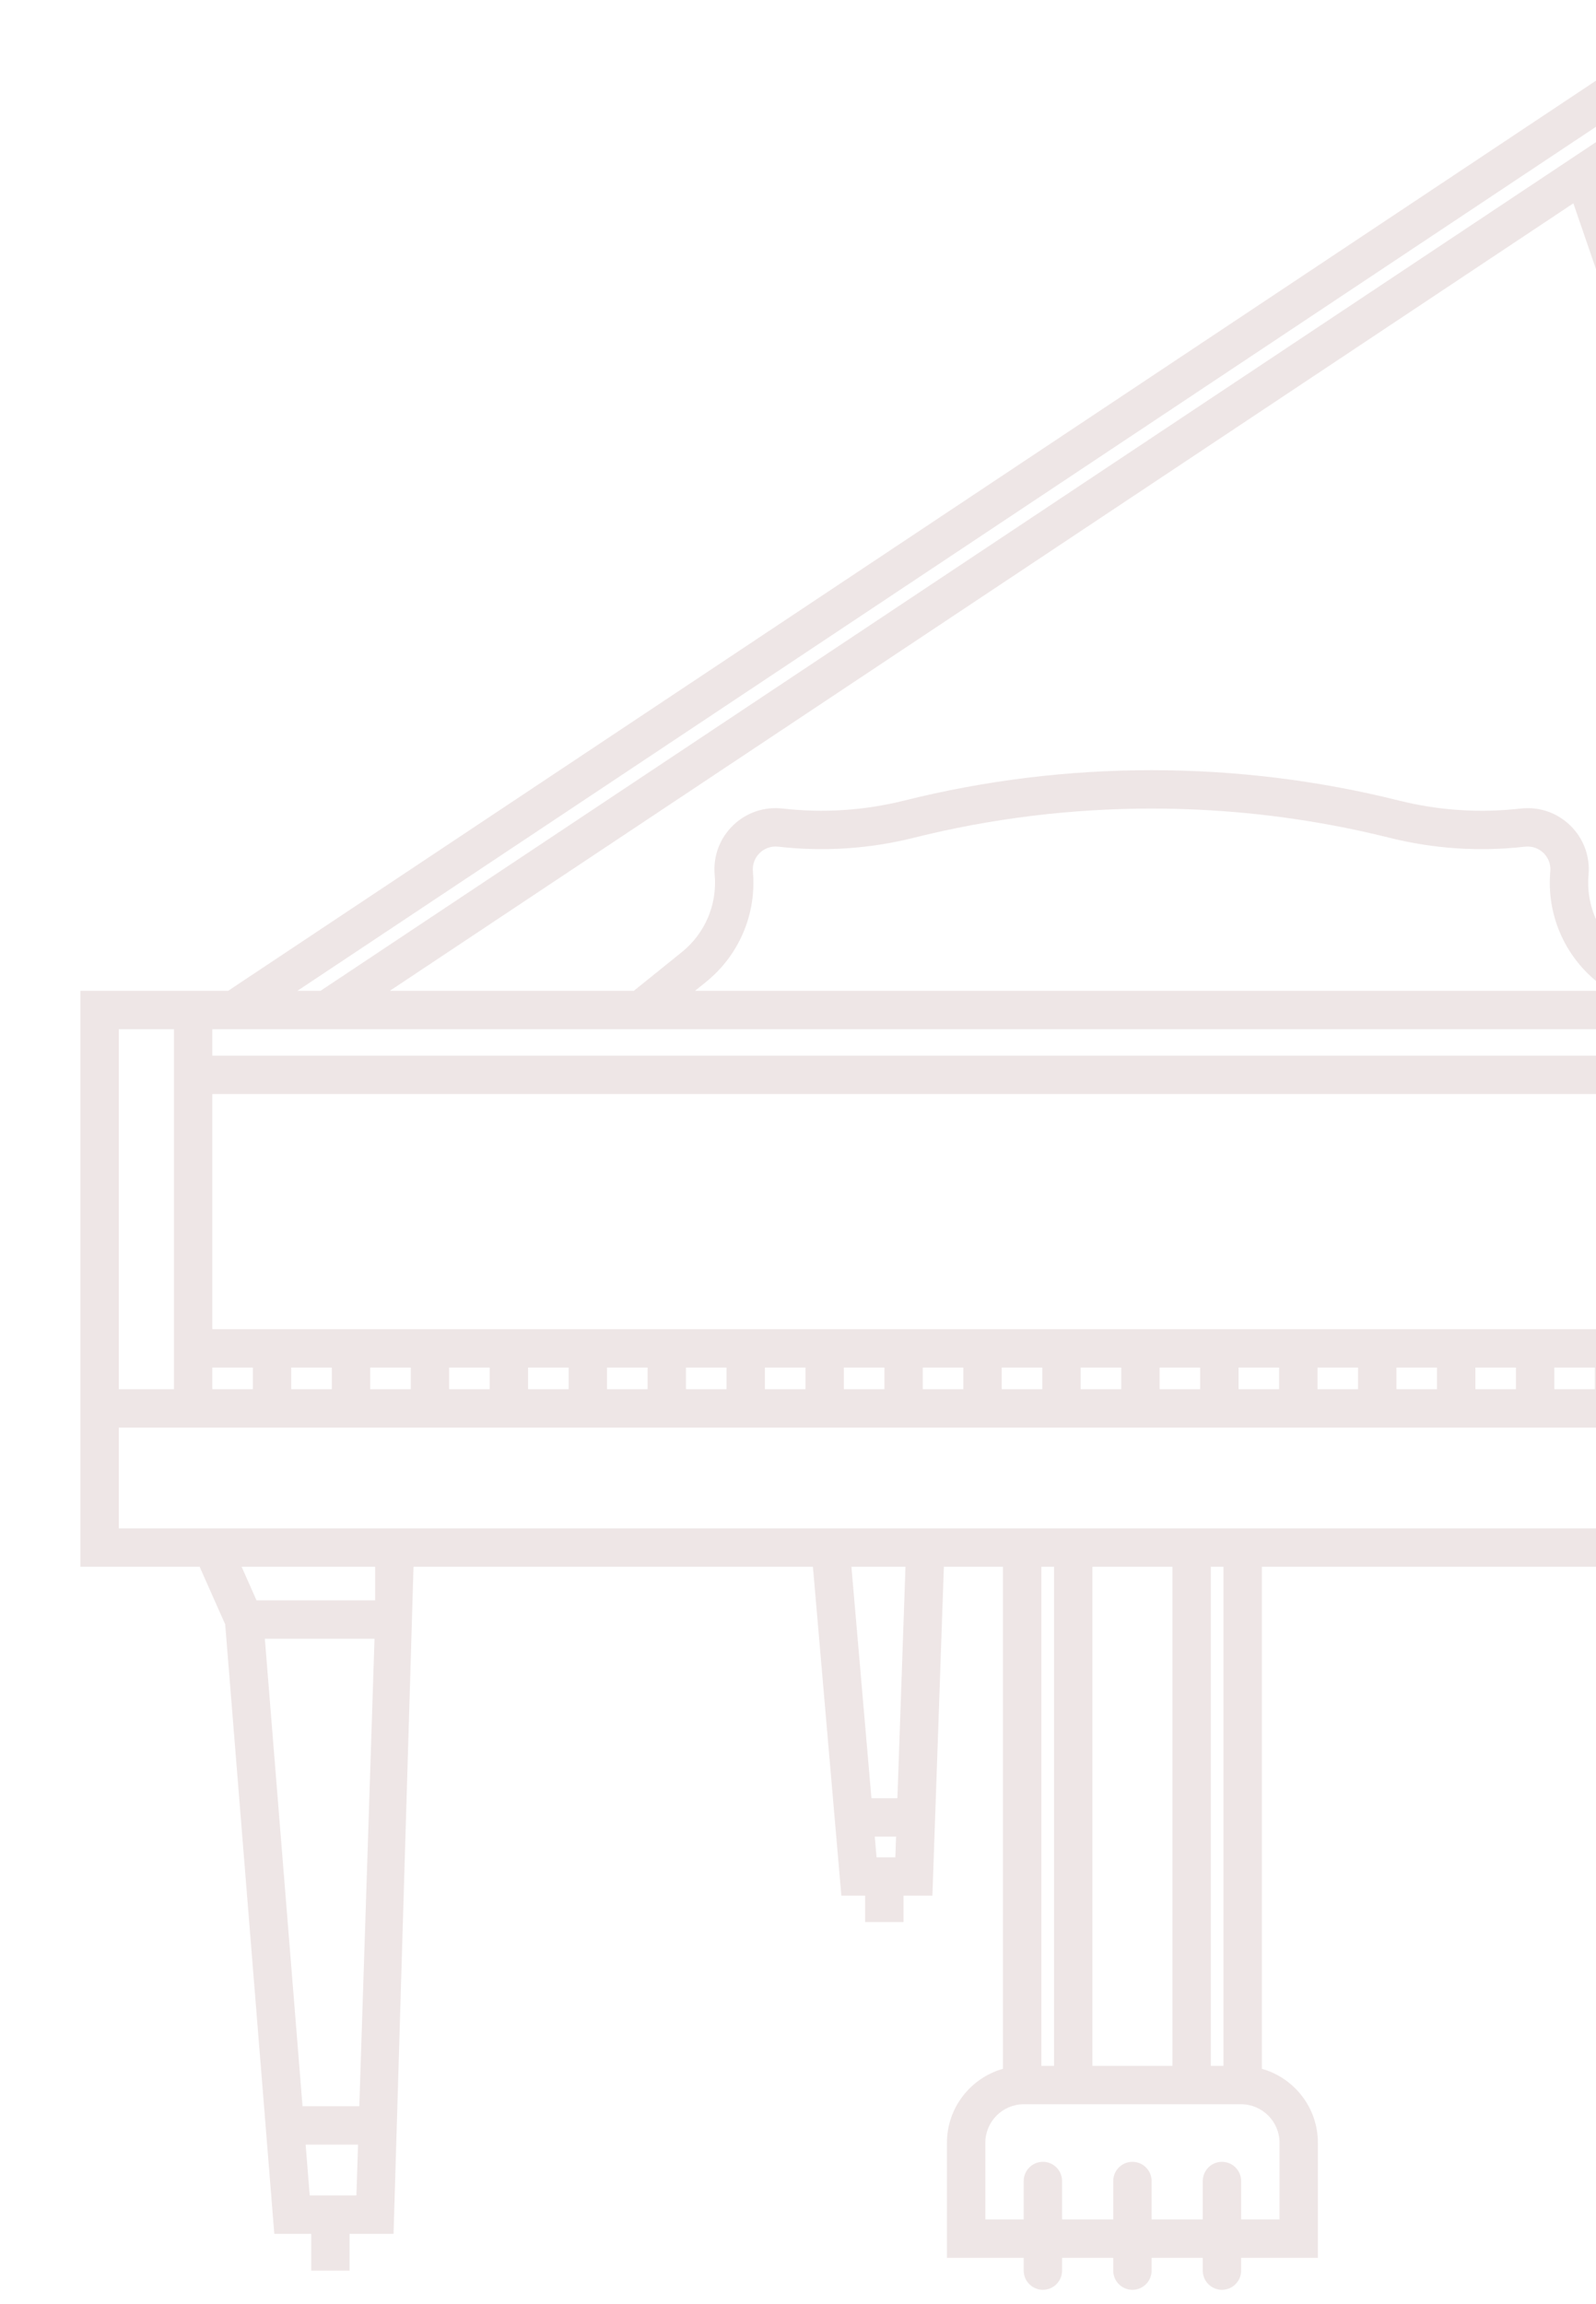 <svg width="70" height="101" viewBox="0 0 70 101" fill="none" xmlns="http://www.w3.org/2000/svg">
<g clip-path="url(#clip0)">
<path d="M82.665 43.434L70.455 7.949L76.93 3.643L74.754 0.374L10.004 43.434H3.526V68.678H8.755L9.877 71.203L12.031 97.92H13.649V99.532H15.332V97.92H17.261L18.137 68.678H35.654L36.902 83.097H37.946V84.254H39.629V83.097H40.895L41.398 68.678H43.99V90.686C42.575 91.086 41.533 92.386 41.533 93.928V98.972H44.899V99.532C44.899 99.997 45.276 100.374 45.741 100.374C46.205 100.374 46.582 99.997 46.582 99.532V98.972H48.826V99.532C48.826 99.997 49.203 100.374 49.667 100.374C50.132 100.374 50.509 99.997 50.509 99.532V98.972H52.753V99.532C52.753 99.997 53.13 100.374 53.594 100.374C54.059 100.374 54.436 99.997 54.436 99.532V98.972H57.802V93.928C57.802 92.386 56.76 91.086 55.345 90.686V68.678H81.9L82.775 97.92H84.704V99.532H86.387V97.92H88.005L90.16 71.203L91.282 68.678H96.51V43.434H82.665ZM94.827 60.895H92.408V45.117H94.827V60.895ZM90.725 45.117V46.274H9.312V45.117H90.725ZM33.022 38.196C32.995 37.896 33.103 37.603 33.319 37.392C33.535 37.181 33.83 37.079 34.13 37.114C36.128 37.342 38.13 37.21 40.08 36.723C46.903 35.017 54.115 35.017 60.938 36.723C62.888 37.21 64.89 37.342 66.888 37.114C67.189 37.082 67.483 37.181 67.699 37.392C67.915 37.603 68.023 37.896 67.996 38.196C67.829 40.06 68.6 41.873 70.057 43.047L70.537 43.434H30.481L30.961 43.047C32.418 41.873 33.189 40.06 33.022 38.196ZM9.312 58.265V47.957H90.725V58.265H9.312ZM9.312 59.948H11.091V60.895H9.312V59.948ZM12.774 59.948H14.553V60.895H12.774V59.948ZM16.236 59.948H18.016V60.895H16.236V59.948ZM19.699 59.948H21.478V60.895H19.699V59.948ZM23.161 59.948H24.94V60.895H23.161V59.948ZM26.623 59.948H28.403V60.895H26.623V59.948ZM30.086 59.948H31.865V60.895H30.086V59.948ZM33.548 59.948H35.327V60.895H33.548V59.948ZM37.01 59.948H38.79V60.895H37.01V59.948ZM40.473 59.948H42.252V60.895H40.473V59.948ZM43.935 59.948H45.714V60.895H43.935V59.948ZM47.397 59.948H49.177V60.895H47.397V59.948ZM50.86 59.948H52.639V60.895H50.86V59.948ZM54.322 59.948H56.101V60.895H54.322V59.948ZM57.785 59.948H59.564V60.895H57.785V59.948ZM61.247 59.948H63.026V60.895H61.247V59.948ZM64.709 59.948H66.488V60.895H64.709V59.948ZM68.171 59.948H69.951V60.895H68.171V59.948ZM71.634 59.948H73.413V60.895H71.634V59.948ZM75.096 59.948H76.875V60.895H75.096V59.948ZM78.559 59.948H80.338V60.895H78.559V59.948ZM82.021 59.948H83.8V60.895H82.021V59.948ZM85.483 59.948H87.262V60.895H85.483V59.948ZM88.946 59.948H90.725V60.895H88.946V59.948ZM80.885 43.434H73.22L71.113 41.736C70.094 40.916 69.556 39.649 69.672 38.346C69.745 37.54 69.454 36.753 68.874 36.188C68.295 35.622 67.502 35.351 66.697 35.442C64.9 35.648 63.1 35.528 61.346 35.09C54.256 33.318 46.761 33.318 39.672 35.09C37.917 35.528 36.117 35.647 34.321 35.442C33.518 35.35 32.723 35.622 32.144 36.188C31.564 36.753 31.273 37.54 31.346 38.346C31.462 39.649 30.924 40.916 29.905 41.736L27.798 43.434H17.095L69.007 8.913L80.885 43.434ZM74.285 2.707L74.596 3.174L14.056 43.434H13.043L74.285 2.707ZM7.629 45.117V60.895H5.209V45.117H7.629ZM11.616 71.834H16.426L15.759 92.327H13.269L11.616 71.834ZM13.584 96.237L13.405 94.01H15.704L15.632 96.237H13.584ZM16.454 70.151H11.251L10.597 68.678H16.454V70.151H16.454ZM38.445 81.414L38.367 80.508H39.301L39.27 81.414H38.445ZM39.36 78.825H38.221L37.343 68.678H39.714L39.36 78.825ZM47.912 68.678H51.423V90.557H47.912V68.678ZM46.229 90.557H45.673V68.678H46.229V90.557ZM56.119 93.928V97.289H54.436V95.606C54.436 95.141 54.059 94.764 53.594 94.764C53.13 94.764 52.753 95.141 52.753 95.606V97.289H50.509V95.606C50.509 95.141 50.132 94.764 49.667 94.764C49.203 94.764 48.826 95.141 48.826 95.606V97.289H46.582V95.606C46.582 95.141 46.205 94.764 45.741 94.764C45.276 94.764 44.899 95.141 44.899 95.606V97.289H43.216V93.928C43.216 92.997 43.974 92.24 44.904 92.24H47.912H51.423H54.431C55.361 92.24 56.119 92.997 56.119 93.928ZM53.662 90.557H53.106V68.678H53.662V90.557ZM84.404 96.237L84.332 94.01H86.632L86.452 96.237H84.404ZM86.768 92.327H84.277L83.61 71.834H88.42L86.768 92.327ZM88.785 70.151H83.582V68.678H89.44L88.785 70.151ZM5.209 66.995V62.578H94.827V66.995H5.209Z" fill="#EEE6E6"/>
</g>
<defs>
<clipPath id="clip0">
<rect width="100" height="100" fill="white" transform="translate(0.018 0.374)"/>
</clipPath>
</defs>
</svg>
